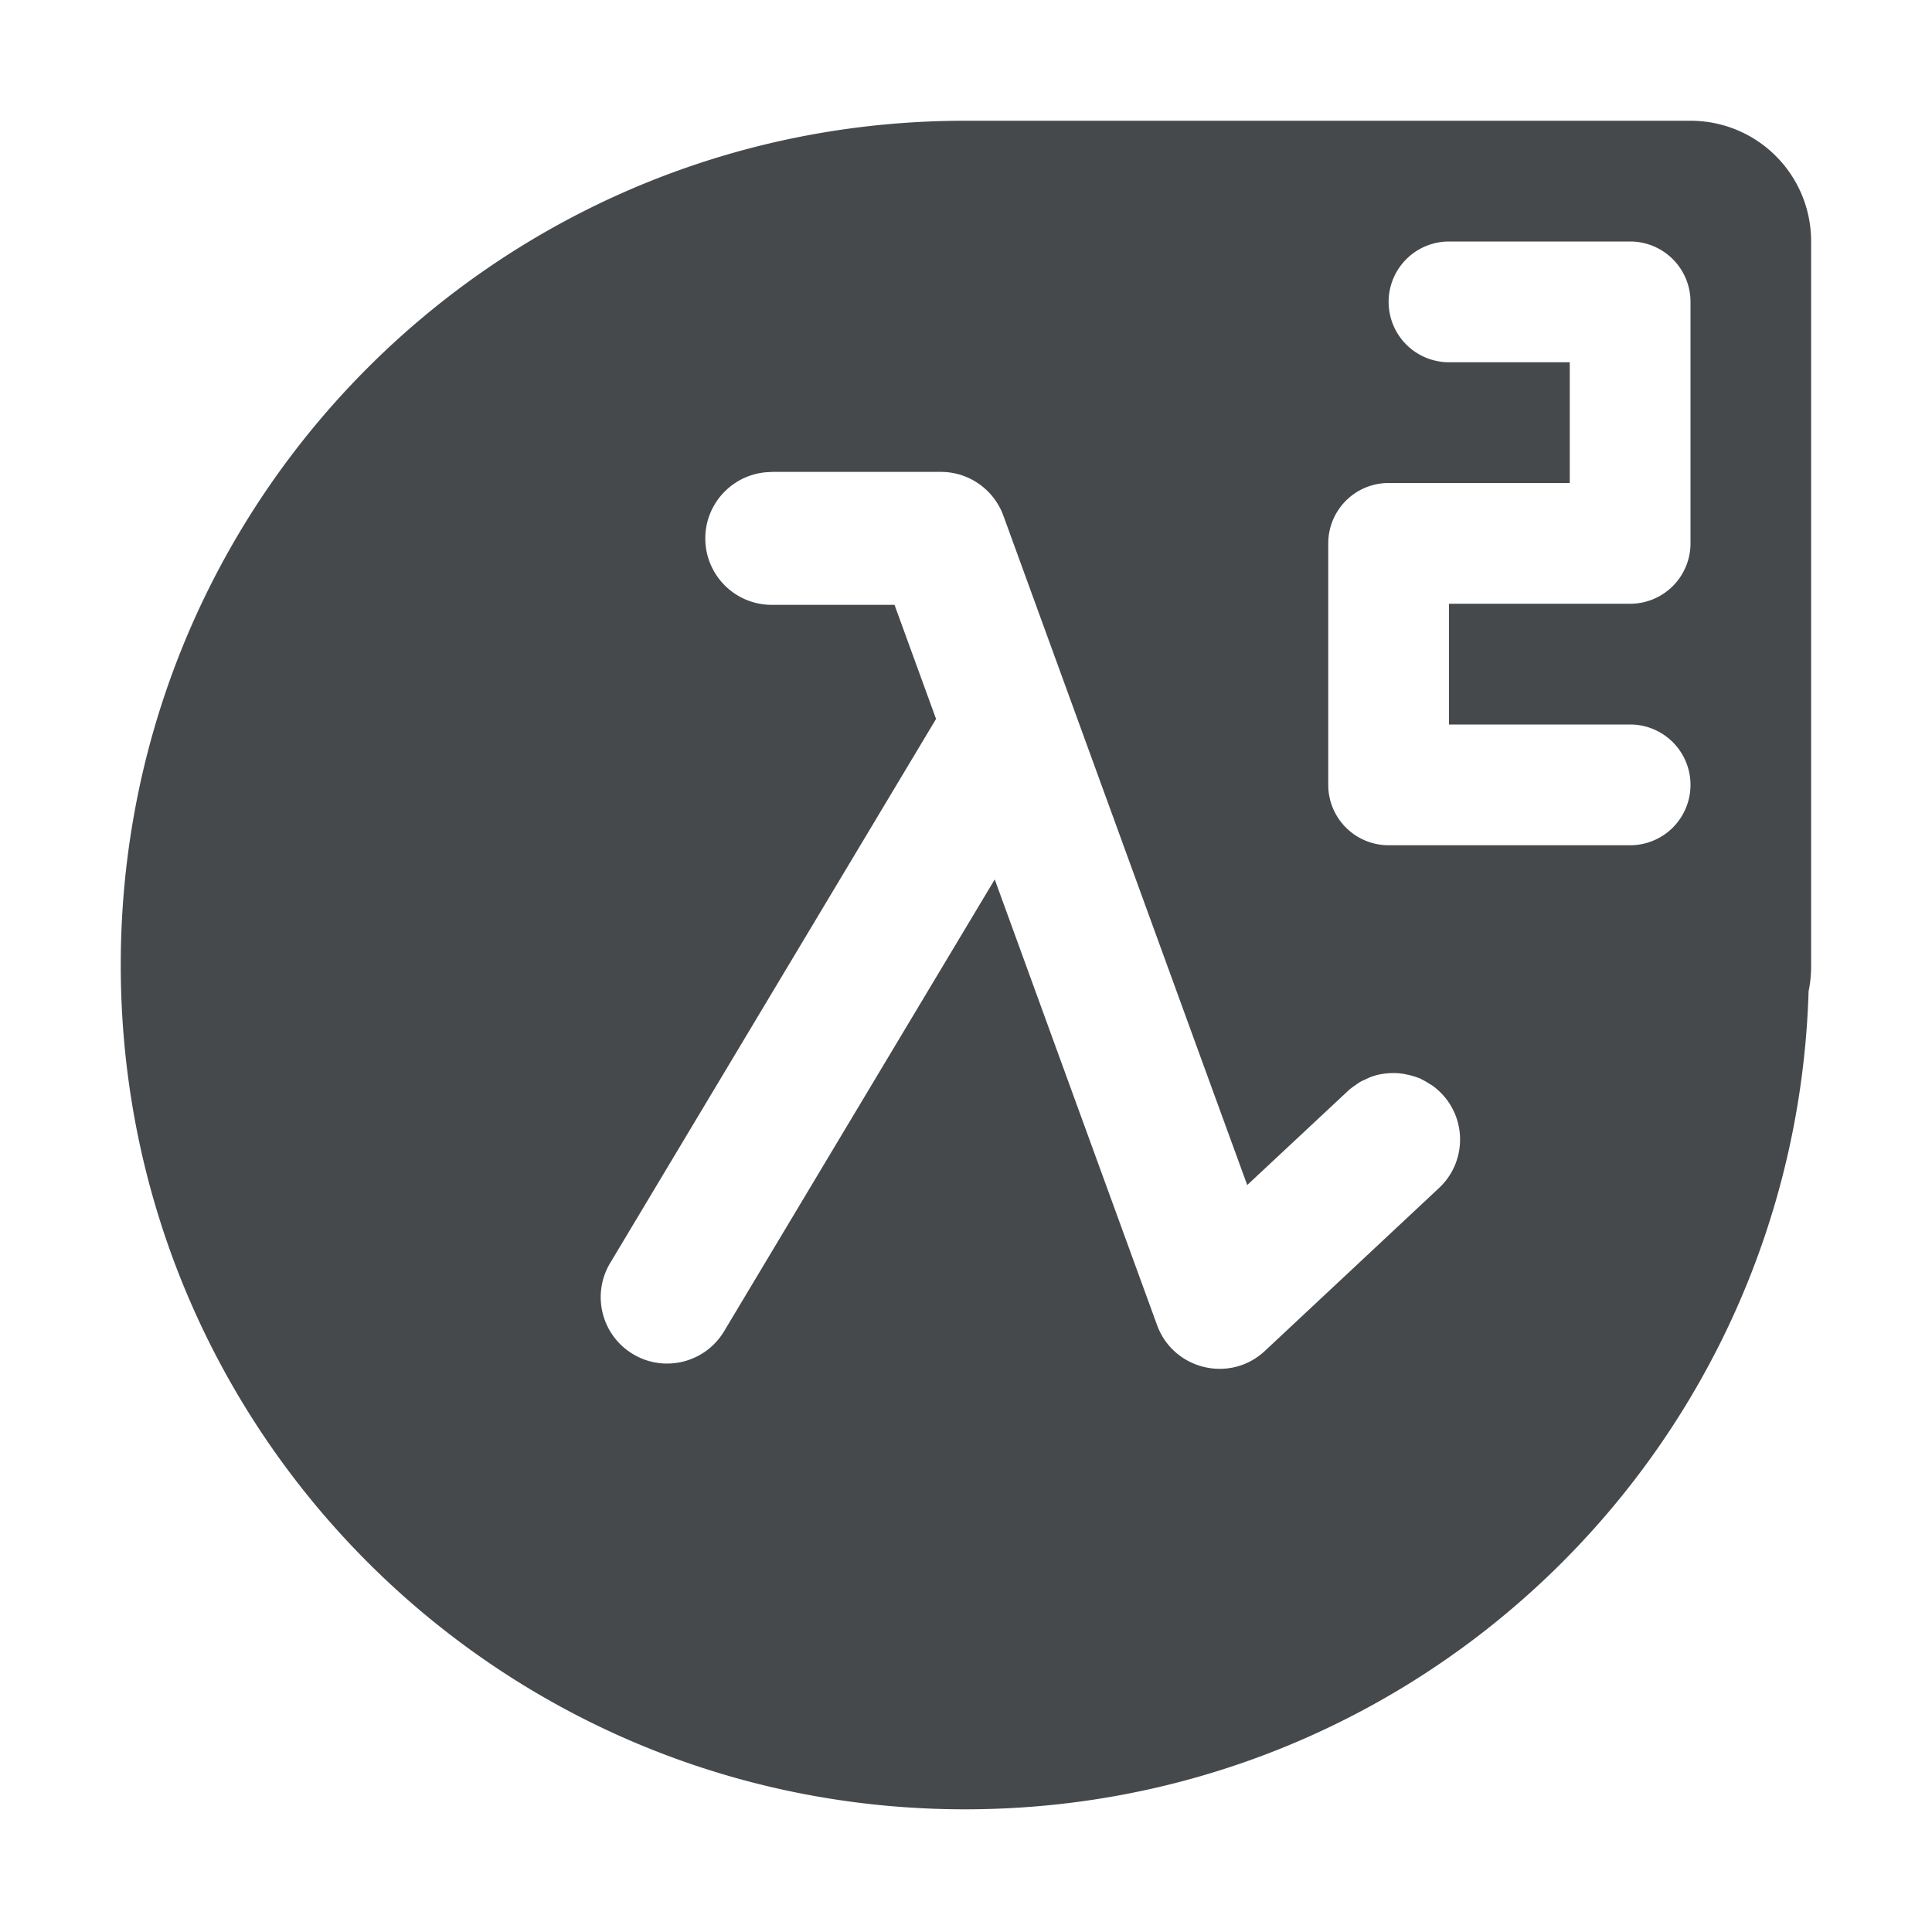 <?xml version="1.0" encoding="UTF-8"?>
<!-- Created with Inkscape (http://www.inkscape.org/) -->
<svg width="16" height="16" version="1.1" xmlns="http://www.w3.org/2000/svg" xmlns:cc="http://creativecommons.org/ns#" xmlns:dc="http://purl.org/dc/elements/1.1/" xmlns:rdf="http://www.w3.org/1999/02/22-rdf-syntax-ns#">
	<defs>
		<style id="current-color-scheme" type="text/css">.ColorScheme-Text {color:#090d11;}.ColorScheme-Background{color:#ffffff;}</style>
	</defs>
	<path id="e" class="ColorScheme-Text" d="m7.992 1c-3.868 0-6.992 3.124-6.992 6.992 0 3.868 3.124 6.992 6.992 6.992 3.796 0 6.872-3.008 6.986-6.775 0.014-0.068 0.021-0.137 0.021-0.209v-6c0-0.554-0.446-1-1-1h-6c-0.003-2.85e-6 -0.005 0-0.008 0zm4.008 1h1.5a0.5 0.5 0 0 1 0.5 0.5v2a0.5 0.5 0 0 1-0.5 0.5h-1.5v1h1.5a0.5 0.5 0 0 1 0.5 0.5 0.5 0.5 0 0 1-0.5 0.5h-2a0.5 0.5 0 0 1-0.5-0.5v-2a0.5 0.5 0 0 1 0.5-0.5h1.5v-1h-1a0.5 0.5 0 0 1-0.5-0.5 0.5 0.5 0 0 1 0.5-0.5zm-5.609 1.908h1.402c0.231 4.362e-4 0.436 0.145 0.516 0.361l1.723 4.731 0.297 0.814 0.836-0.781c0.019-0.018 0.04-0.032 0.061-0.047 0.015-0.011 0.031-0.022 0.047-0.031 0.011-0.006 0.024-0.01 0.035-0.016 0.019-0.009 0.039-0.019 0.059-0.025 0.029-0.01 0.058-0.017 0.088-0.021 0.035-0.005 0.07-0.007 0.105-0.006 0.034 0.001 0.066 0.006 0.1 0.014 0.001 2.848e-4 0.003-2.94e-4 0.004 0 0.002 4.628e-4 0.004 0.001 0.006 0.002 0.029 0.007 0.058 0.016 0.086 0.027 0.003 0.001 0.007 0.002 0.01 0.004 0.002 9.341e-4 0.004 0.003 0.006 0.004 0.024 0.011 0.046 0.025 0.068 0.039 0.01 0.006 0.02 0.011 0.029 0.018 0.026 0.019 0.051 0.042 0.074 0.066 0.208 0.222 0.196 0.57-0.025 0.777l-1.443 1.35c-0.288 0.269-0.758 0.156-0.893-0.215l-0.719-1.973-0.625-1.717-0.885 1.477-1.357 2.266c-0.157 0.26-0.494 0.344-0.754 0.188-0.26-0.156-0.345-0.493-0.189-0.754l1.949-3.254 0.75-1.252-0.344-0.945h-1.016c-0.304 4.319e-4 -0.55-0.245-0.551-0.549-4.328e-4 -0.304 0.246-0.551 0.551-0.551z" style="fill-opacity:.75;fill:currentColor"/>
</svg>
